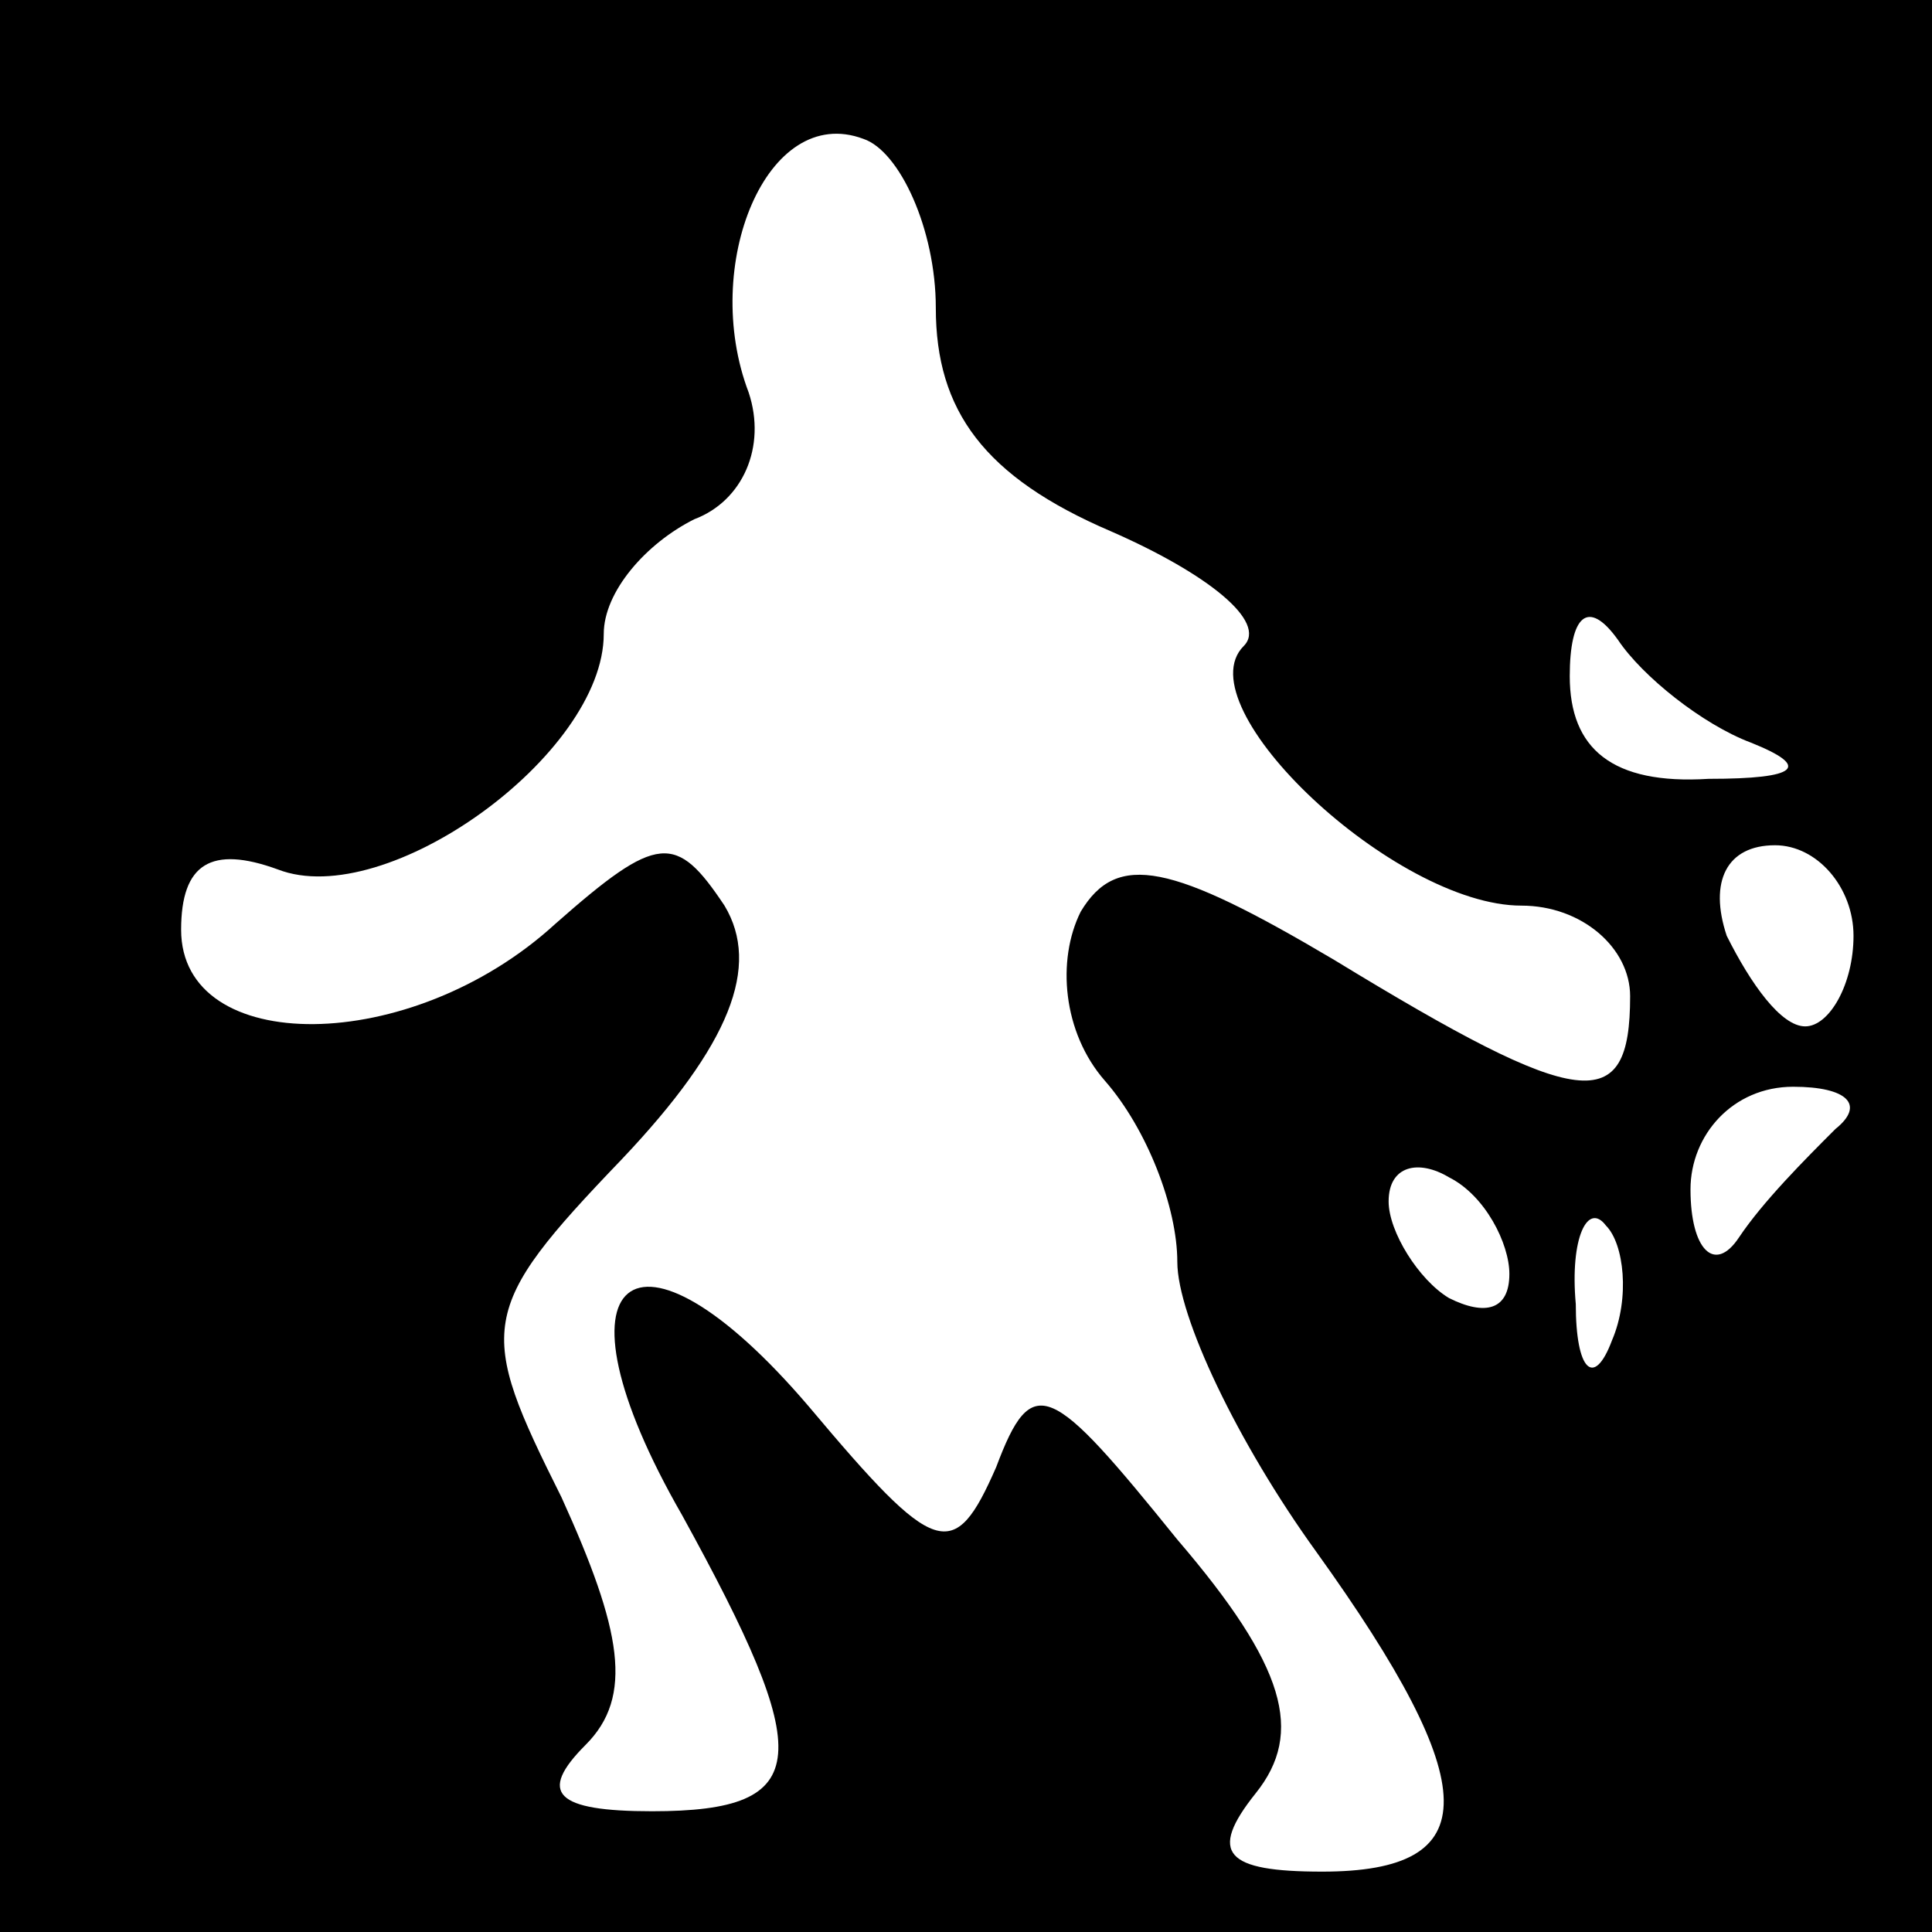 <?xml version="1.0" standalone="no"?>
<!DOCTYPE svg PUBLIC "-//W3C//DTD SVG 20010904//EN"
 "http://www.w3.org/TR/2001/REC-SVG-20010904/DTD/svg10.dtd">
<svg version="1.0" xmlns="http://www.w3.org/2000/svg"
 width="32pt" height="32pt" viewBox="0 0 32 32"
 preserveAspectRatio="xMidYMid meet">
<rect x="0" y="0" width="32" height="32" fill="#808080" stroke="none"/>
<g transform="translate(0,32) scale(0.1,-0.1)"
fill="#000000" stroke="none">
<path fill="#000000" stroke="none" d="M0 160 l0 -160 160 0 160 0 0 160 0
160 -160 0 -160 0 0 -160z"/>
<path fill="#ffffff" stroke="none" d="M155 269 c0 -17 8 -28 29 -37 16 -7 26
-15 22 -19 -10 -10 25 -43 46 -43 10 0 18 -7 18 -15 0 -20 -8 -19 -49 6 -27
16 -36 18 -42 8 -4 -8 -3 -20 4 -28 7 -8 12 -21 12 -30 0 -9 10 -30 23 -48 28
-39 28 -53 1 -53 -16 0 -19 3 -11 13 8 10 5 21 -13 42 -21 26 -24 28 -30 12
-7 -16 -10 -15 -31 10 -29 34 -44 22 -21 -18 22 -40 22 -49 -5 -49 -16 0 -19
3 -11 11 8 8 6 19 -4 41 -14 28 -14 31 10 56 18 19 23 32 17 42 -8 12 -11 12
-28 -3 -24 -22 -62 -22 -62 -1 0 11 5 14 16 10 18 -7 54 19 54 39 0 7 7 15 15
19 8 3 12 12 9 21 -8 21 3 48 19 42 6 -2 12 -15 12 -28z"/>
<path fill="#ffffff" stroke="none" d="M290 197 c10 -4 8 -6 -7 -6 -16 -1 -23
5 -23 17 0 10 3 13 8 6 4 -6 14 -14 22 -17z"/>
<path fill="#ffffff" stroke="none" d="M307 165 c0 -8 -4 -15 -8 -15 -4 0 -9
7 -13 15 -3 9 0 15 8 15 7 0 13 -7 13 -15z"/>
<path fill="#ffffff" stroke="none" d="M304 133 c-5 -5 -12 -12 -16 -18 -4 -6
-8 -2 -8 8 0 9 7 17 17 17 9 0 12 -3 7 -7z"/>
<path fill="#ffffff" stroke="none" d="M250 109 c0 -6 -4 -7 -10 -4 -5 3 -10
11 -10 16 0 6 5 7 10 4 6 -3 10 -11 10 -16z"/>
<path fill="#ffffff" stroke="none" d="M267 98 c-3 -8 -6 -5 -6 6 -1 11 2 17
5 13 3 -3 4 -12 1 -19z"/>
</g>
</svg>
